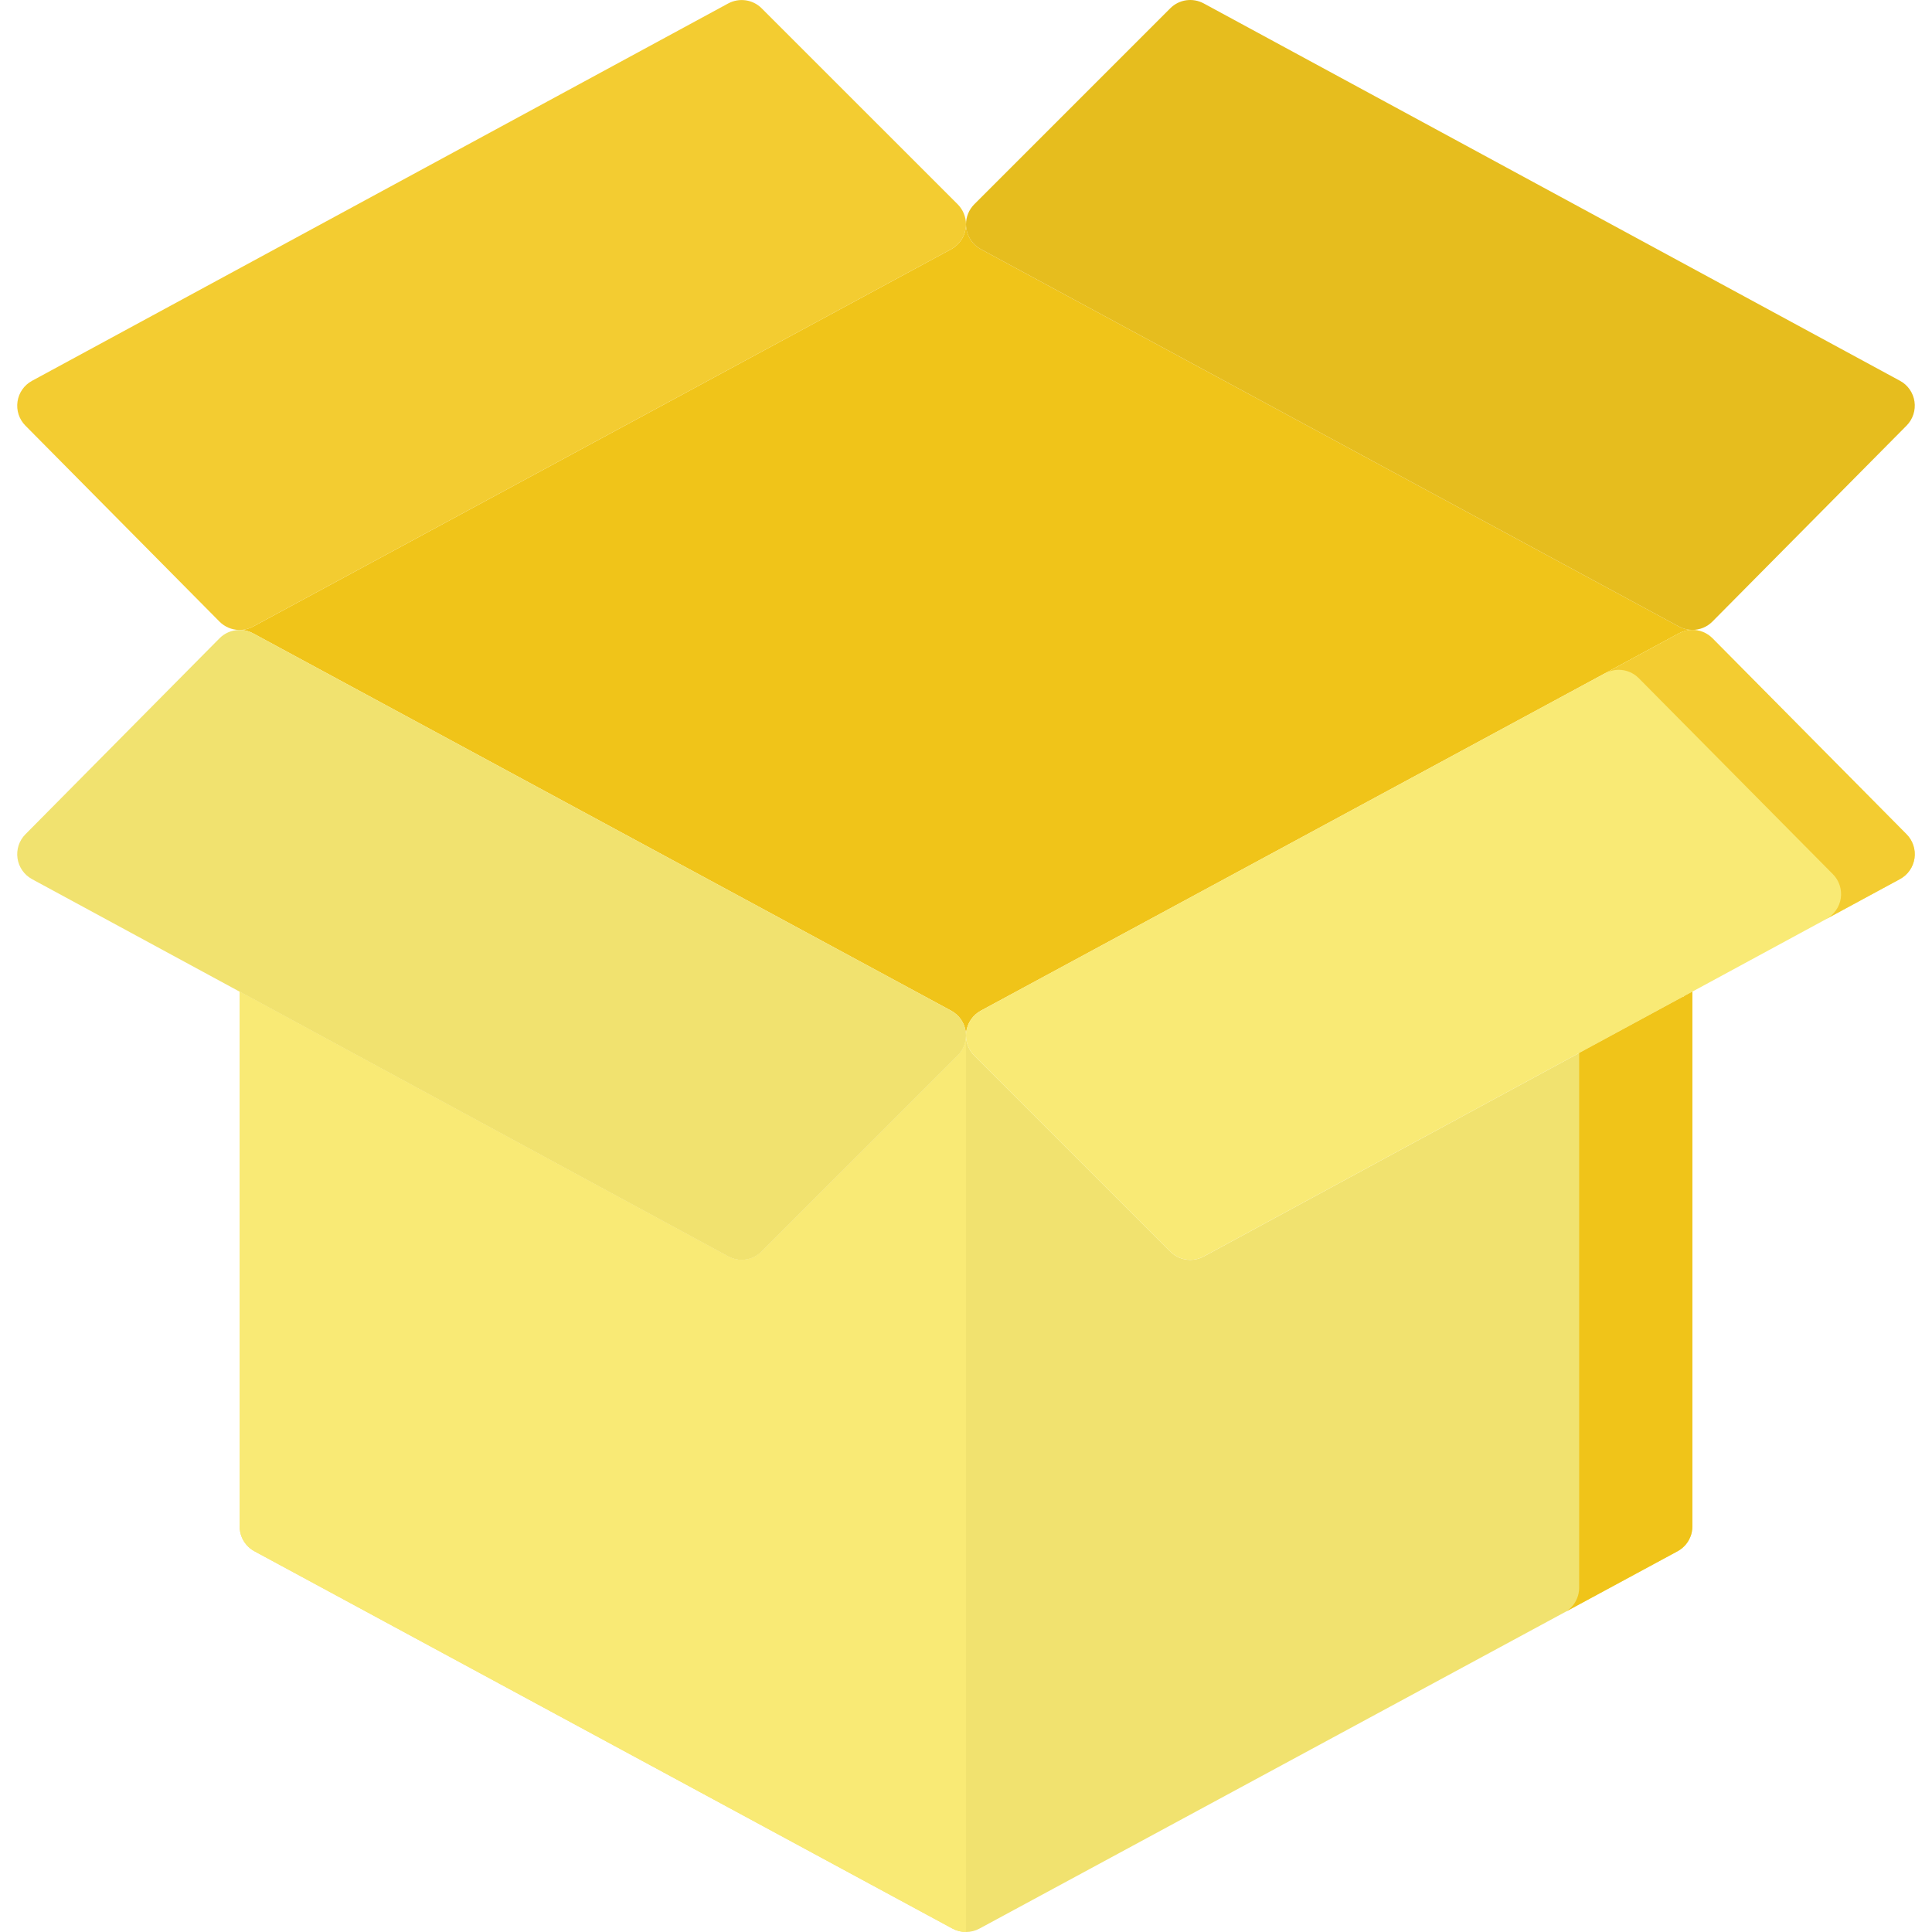 <svg width="45" height="45" viewBox="0 0 45 45" fill="none" xmlns="http://www.w3.org/2000/svg">
<g clip-path="url(#clip0)">
<path d="M28.038 29.266C27.939 29.319 27.831 29.345 27.724 29.345C27.554 29.345 27.385 29.279 27.258 29.152L22.693 24.587C22.569 24.462 22.5 24.294 22.5 24.12C22.5 24.294 22.431 24.462 22.307 24.587L17.741 29.152C17.615 29.279 17.446 29.345 17.276 29.345C17.169 29.345 17.06 29.319 16.962 29.266L5.581 23.097V35.55C5.581 35.573 5.582 35.596 5.584 35.618C5.585 35.627 5.587 35.637 5.589 35.646C5.59 35.658 5.592 35.669 5.594 35.681C5.597 35.695 5.6 35.709 5.604 35.723C5.606 35.729 5.607 35.736 5.609 35.742C5.613 35.756 5.619 35.77 5.624 35.784C5.626 35.79 5.628 35.796 5.631 35.803C5.636 35.815 5.642 35.827 5.647 35.839C5.651 35.846 5.654 35.854 5.658 35.861C5.663 35.871 5.669 35.88 5.675 35.89C5.68 35.899 5.686 35.908 5.691 35.917C5.696 35.924 5.702 35.931 5.707 35.938C5.714 35.949 5.722 35.959 5.73 35.969C5.734 35.974 5.739 35.98 5.744 35.985C5.753 35.996 5.763 36.006 5.773 36.016C5.778 36.022 5.783 36.026 5.789 36.032C5.799 36.041 5.809 36.05 5.819 36.059C5.83 36.068 5.841 36.075 5.851 36.083C5.858 36.088 5.864 36.093 5.87 36.097C5.889 36.11 5.909 36.122 5.929 36.133L22.186 44.921C22.284 44.974 22.392 45 22.5 45C22.608 45 22.716 44.974 22.813 44.921L39.071 36.133C39.091 36.122 39.111 36.11 39.13 36.097C39.136 36.093 39.142 36.088 39.148 36.083C39.159 36.075 39.17 36.068 39.18 36.059C39.191 36.05 39.201 36.041 39.211 36.032C39.216 36.026 39.222 36.022 39.227 36.016C39.237 36.006 39.246 35.996 39.256 35.985C39.261 35.98 39.266 35.974 39.27 35.969C39.278 35.959 39.285 35.949 39.293 35.938C39.298 35.931 39.303 35.924 39.308 35.917C39.314 35.908 39.319 35.899 39.325 35.89C39.331 35.88 39.336 35.871 39.342 35.861C39.346 35.854 39.349 35.846 39.352 35.839C39.358 35.827 39.364 35.815 39.369 35.803C39.372 35.796 39.374 35.79 39.376 35.784C39.381 35.77 39.386 35.756 39.391 35.742C39.392 35.736 39.394 35.729 39.396 35.723C39.399 35.709 39.403 35.695 39.406 35.681C39.408 35.669 39.41 35.658 39.411 35.646C39.413 35.637 39.414 35.627 39.415 35.618C39.418 35.595 39.419 35.573 39.419 35.55V23.097L28.038 29.266Z" fill="#F1E26F"/>
<path d="M22.154 5.805C22.337 5.706 22.463 5.526 22.493 5.32C22.497 5.289 22.5 5.257 22.5 5.225C22.5 5.257 22.503 5.289 22.507 5.32C22.537 5.525 22.663 5.705 22.845 5.804L39.105 14.593C39.205 14.647 39.312 14.672 39.419 14.672C39.312 14.672 39.205 14.698 39.105 14.752L22.845 23.541C22.663 23.64 22.537 23.82 22.507 24.025C22.503 24.057 22.5 24.089 22.5 24.12C22.5 24.089 22.497 24.057 22.493 24.025C22.463 23.82 22.337 23.64 22.154 23.541L5.895 14.752C5.808 14.706 5.715 14.679 5.621 14.673C5.715 14.667 5.808 14.64 5.895 14.594L22.154 5.805Z" fill="#F0C419"/>
<path d="M44.592 9.352C44.622 9.558 44.554 9.765 44.408 9.913L39.886 14.477C39.76 14.605 39.59 14.672 39.419 14.672C39.312 14.672 39.205 14.647 39.105 14.593L22.845 5.804C22.663 5.705 22.537 5.525 22.507 5.32C22.503 5.289 22.5 5.257 22.5 5.226C22.5 5.225 22.5 5.225 22.5 5.224C22.5 5.051 22.569 4.882 22.693 4.758L27.258 0.193C27.464 -0.014 27.781 -0.059 28.038 0.08L44.254 8.869C44.437 8.967 44.561 9.146 44.592 9.352Z" fill="#E6BD1E"/>
<path d="M44.408 19.432C44.554 19.58 44.622 19.787 44.592 19.993C44.561 20.198 44.437 20.377 44.254 20.476L28.038 29.265C27.939 29.319 27.831 29.344 27.724 29.344C27.554 29.344 27.385 29.279 27.258 29.152L22.693 24.587C22.569 24.462 22.5 24.294 22.5 24.12C22.5 24.089 22.503 24.057 22.507 24.025C22.537 23.82 22.663 23.64 22.845 23.541L39.105 14.752C39.205 14.698 39.312 14.672 39.419 14.672C39.59 14.672 39.76 14.74 39.886 14.867L44.408 19.432Z" fill="#F9EA75"/>
<path d="M44.408 19.432L39.886 14.867C39.76 14.74 39.59 14.672 39.419 14.672C39.312 14.672 39.204 14.698 39.105 14.752L37.388 15.681C37.488 15.627 37.595 15.601 37.702 15.601C37.874 15.601 38.043 15.668 38.17 15.796L42.691 20.361C42.838 20.508 42.905 20.716 42.876 20.922C42.845 21.126 42.72 21.305 42.537 21.405L44.254 20.476C44.437 20.377 44.561 20.198 44.592 19.993C44.622 19.787 44.554 19.58 44.408 19.432Z" fill="#F3CC31"/>
<path d="M22.5 5.224C22.5 5.225 22.5 5.225 22.5 5.226C22.5 5.257 22.497 5.289 22.493 5.32C22.463 5.526 22.337 5.706 22.154 5.805L5.895 14.594C5.808 14.64 5.715 14.667 5.621 14.673C5.603 14.672 5.584 14.672 5.565 14.673C5.399 14.669 5.236 14.603 5.113 14.479L0.592 9.914C0.445 9.766 0.378 9.559 0.408 9.353C0.438 9.148 0.563 8.969 0.746 8.87L16.962 0.08C17.219 -0.058 17.536 -0.012 17.741 0.194L22.307 4.759C22.431 4.884 22.499 5.052 22.5 5.224Z" fill="#F3CC31"/>
<path d="M22.493 24.025C22.497 24.057 22.5 24.089 22.5 24.12C22.5 24.294 22.431 24.462 22.307 24.587L17.741 29.152C17.615 29.279 17.446 29.345 17.276 29.345C17.169 29.345 17.06 29.319 16.962 29.266L0.746 20.477C0.563 20.377 0.438 20.198 0.408 19.993C0.378 19.787 0.445 19.58 0.592 19.432L5.113 14.867C5.236 14.743 5.399 14.677 5.565 14.673C5.57 14.674 5.576 14.674 5.581 14.674C5.594 14.674 5.607 14.674 5.621 14.673C5.715 14.679 5.808 14.706 5.895 14.752L22.154 23.541C22.337 23.64 22.463 23.82 22.493 24.025Z" fill="#F1E26F"/>
<path d="M5.621 14.673C5.607 14.674 5.594 14.674 5.581 14.674C5.576 14.674 5.57 14.674 5.565 14.673C5.584 14.672 5.603 14.672 5.621 14.673Z" fill="#E2AE83"/>
<path d="M39.228 23.2C39.22 23.217 39.211 23.223 39.202 23.215H39.202L36.782 24.526V36.978C36.782 37.001 36.781 37.024 36.779 37.046C36.778 37.056 36.776 37.065 36.774 37.075C36.773 37.086 36.771 37.097 36.769 37.109C36.766 37.123 36.762 37.137 36.759 37.151C36.757 37.158 36.756 37.164 36.754 37.17C36.749 37.185 36.744 37.198 36.739 37.212C36.737 37.218 36.735 37.225 36.732 37.231C36.727 37.243 36.721 37.255 36.715 37.267C36.712 37.275 36.709 37.282 36.705 37.289C36.7 37.299 36.694 37.309 36.688 37.318C36.683 37.327 36.677 37.336 36.672 37.345C36.667 37.352 36.661 37.359 36.656 37.366C36.649 37.377 36.641 37.387 36.633 37.397C36.629 37.403 36.624 37.408 36.619 37.413C36.61 37.424 36.6 37.435 36.59 37.445C36.585 37.45 36.579 37.455 36.574 37.46C36.564 37.469 36.554 37.479 36.544 37.487C36.533 37.496 36.522 37.504 36.512 37.512C36.505 37.516 36.499 37.521 36.493 37.526C36.489 37.529 36.484 37.531 36.48 37.534L39.071 36.133C39.091 36.122 39.111 36.11 39.13 36.097C39.136 36.093 39.142 36.088 39.149 36.083C39.16 36.075 39.17 36.068 39.181 36.059C39.191 36.05 39.201 36.041 39.211 36.031C39.216 36.026 39.222 36.022 39.227 36.016C39.237 36.006 39.247 35.996 39.256 35.985C39.261 35.979 39.266 35.974 39.27 35.969C39.278 35.959 39.286 35.949 39.293 35.938C39.298 35.931 39.304 35.924 39.309 35.917C39.314 35.908 39.319 35.899 39.325 35.89C39.331 35.88 39.337 35.871 39.342 35.861C39.346 35.853 39.349 35.846 39.352 35.839C39.358 35.827 39.364 35.815 39.369 35.802C39.372 35.796 39.374 35.79 39.376 35.784C39.381 35.77 39.386 35.756 39.391 35.742C39.393 35.736 39.394 35.729 39.396 35.723C39.399 35.709 39.403 35.695 39.406 35.681C39.408 35.669 39.41 35.658 39.411 35.646C39.413 35.637 39.415 35.627 39.416 35.618C39.418 35.595 39.419 35.573 39.419 35.55V23.097L39.228 23.2Z" fill="#F0C419"/>
<path d="M22.307 24.587L17.741 29.152C17.615 29.279 17.446 29.345 17.276 29.345C17.169 29.345 17.06 29.319 16.962 29.266L5.581 23.097V35.55C5.581 35.573 5.582 35.596 5.584 35.618C5.585 35.627 5.587 35.637 5.589 35.646C5.59 35.658 5.592 35.669 5.594 35.681C5.597 35.695 5.6 35.709 5.604 35.723C5.606 35.729 5.607 35.736 5.609 35.742C5.613 35.756 5.619 35.77 5.624 35.784C5.626 35.79 5.628 35.796 5.631 35.803C5.636 35.815 5.642 35.827 5.647 35.839C5.651 35.846 5.654 35.854 5.658 35.861C5.663 35.871 5.669 35.88 5.675 35.89C5.68 35.899 5.686 35.908 5.691 35.917C5.696 35.924 5.702 35.931 5.707 35.938C5.714 35.949 5.722 35.959 5.73 35.969C5.734 35.974 5.739 35.98 5.744 35.985C5.753 35.996 5.763 36.006 5.773 36.016C5.778 36.022 5.783 36.026 5.789 36.032C5.799 36.041 5.809 36.05 5.819 36.059C5.83 36.068 5.841 36.075 5.851 36.083C5.858 36.088 5.864 36.093 5.87 36.097C5.889 36.11 5.909 36.122 5.929 36.133L22.186 44.921C22.284 44.974 22.392 45 22.5 45V24.12C22.5 24.294 22.431 24.462 22.307 24.587Z" fill="#F9EA75"/>
</g>
<defs>
<clipPath id="clip0">
<rect width="45" height="45" fill="white"/>
</clipPath>
</defs>
</svg>

